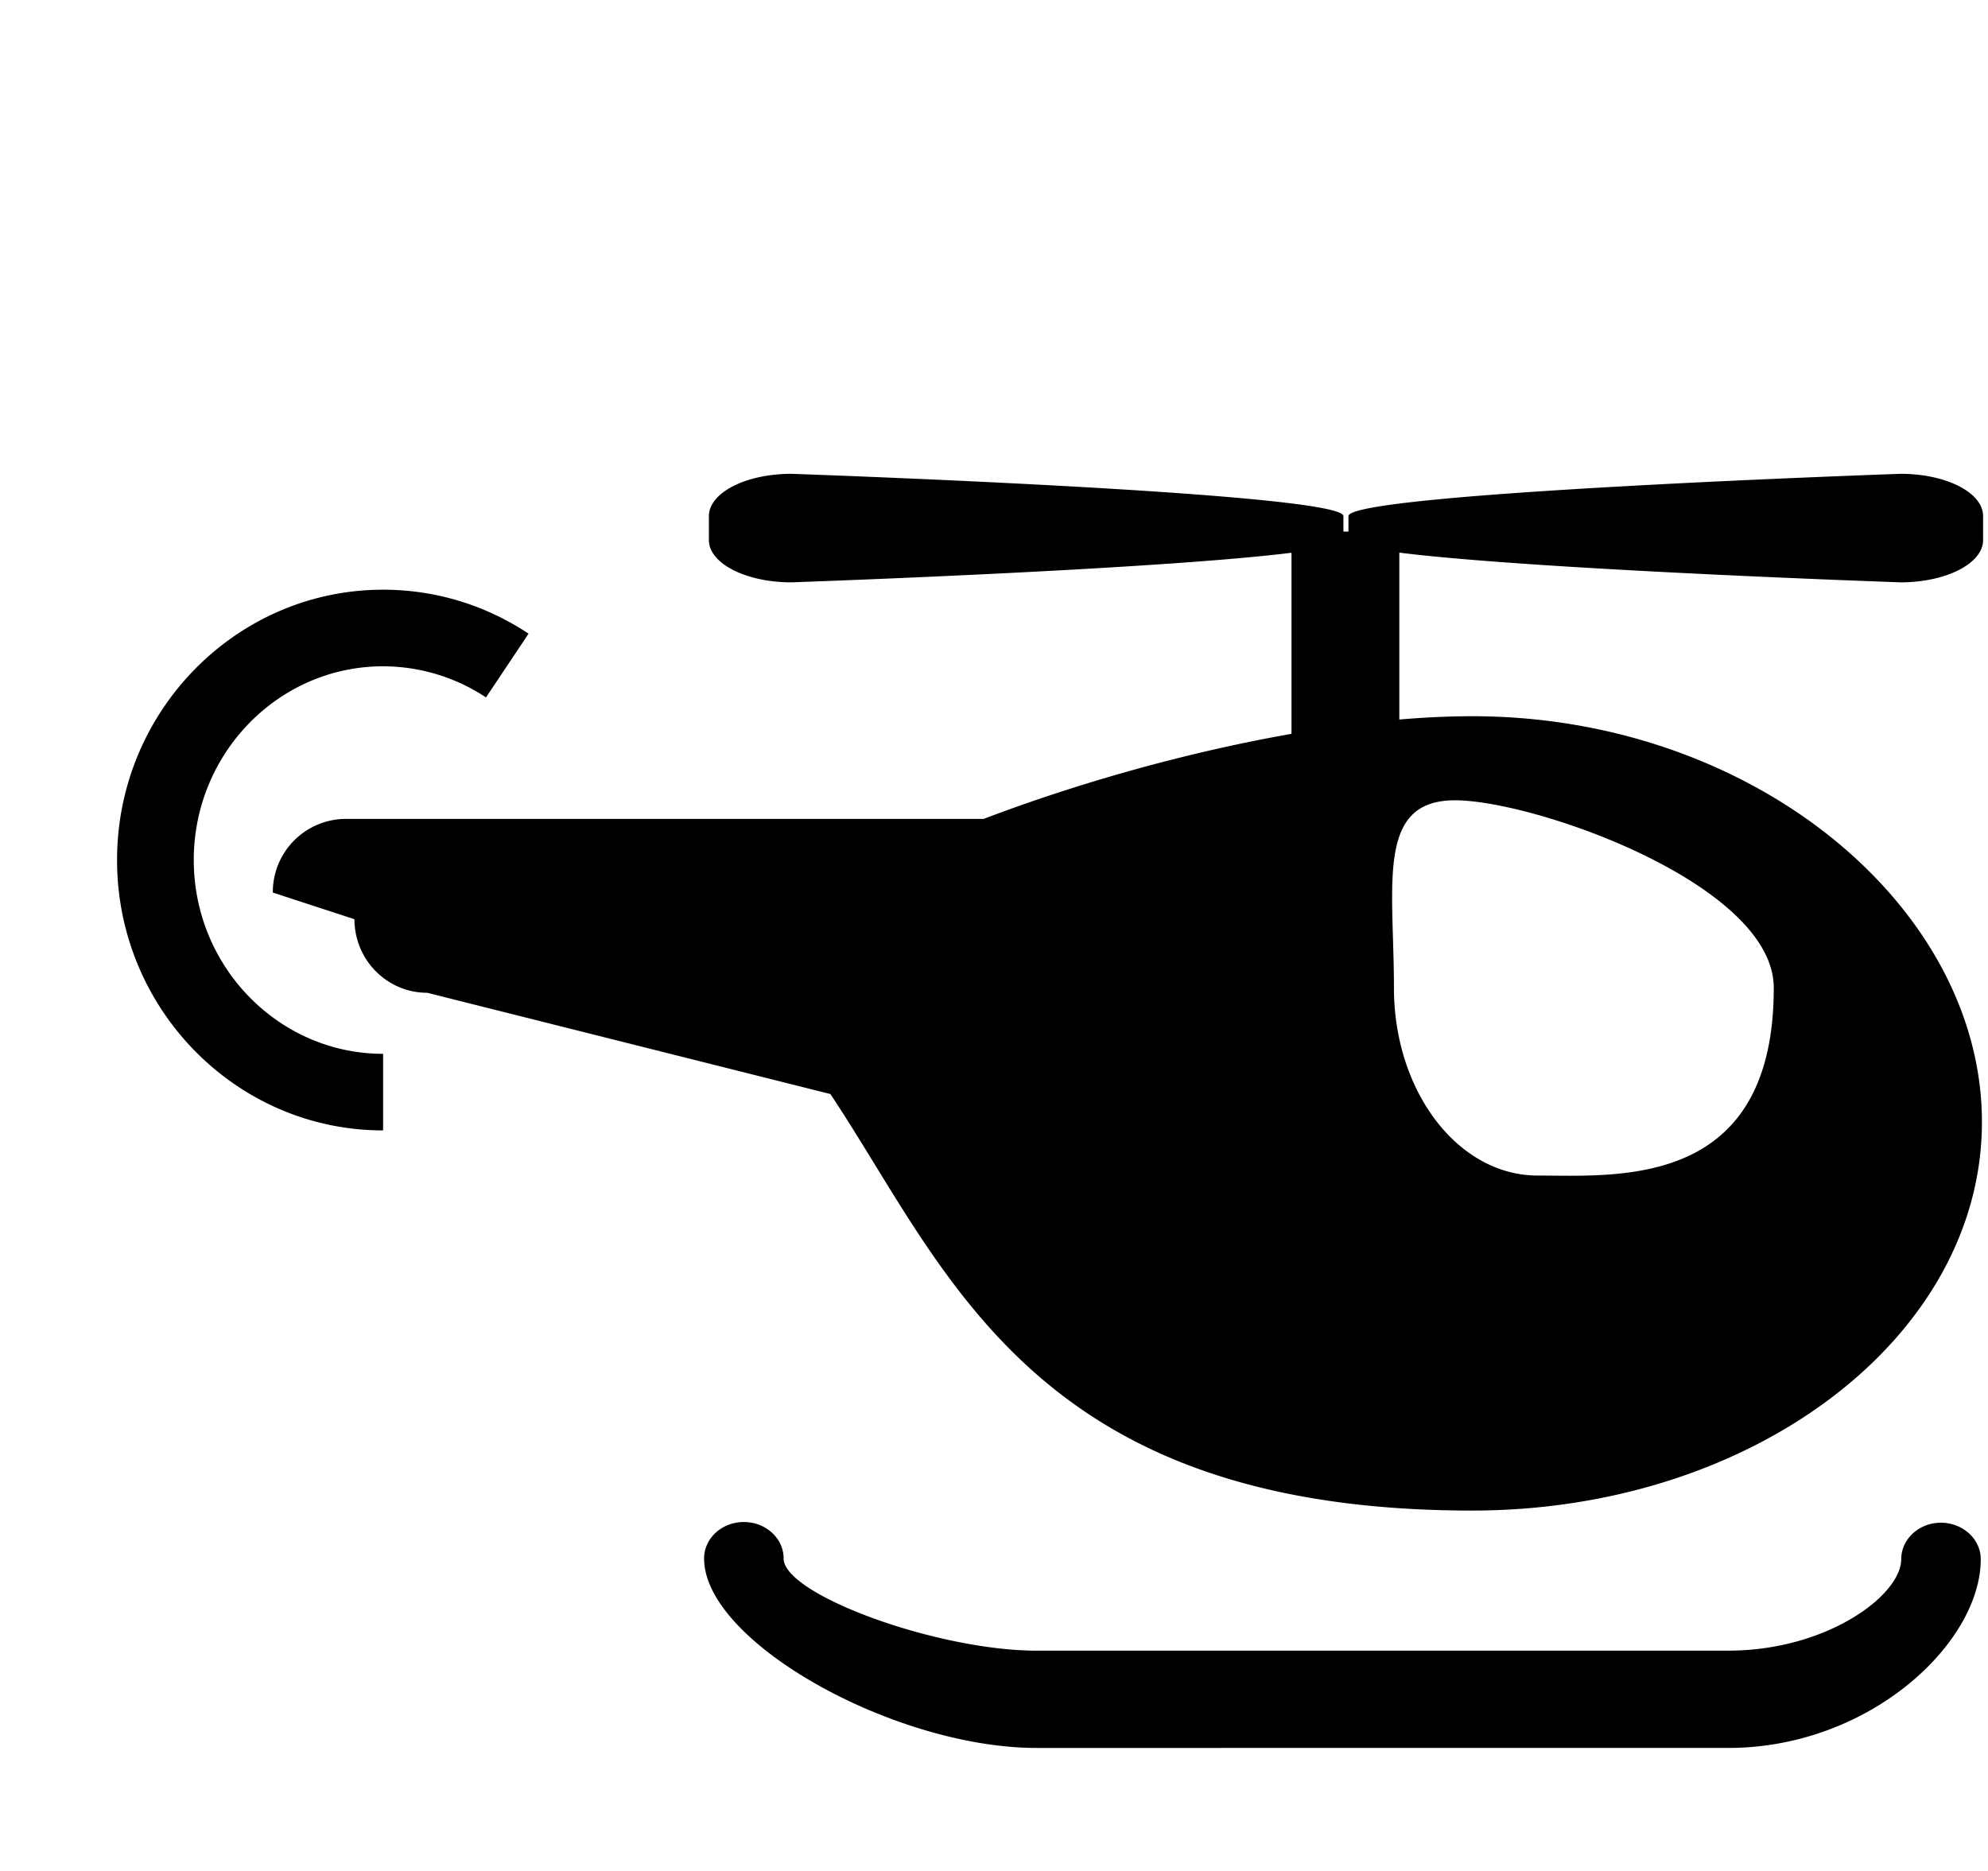 <svg xmlns="http://www.w3.org/2000/svg" xmlns:xlink="http://www.w3.org/1999/xlink" width="17" height="16" viewBox="0 0 17 16"><g fill="currentColor" fill-rule="evenodd"><path d="M3.276 9.667c-1.255 0-2.275-1.038-2.275-2.312c0-1.275 1.021-2.312 2.275-2.312c.444 0 .874.13 1.244.376l-.364.545a1.6 1.6 0 0 0-.88-.266c-.893 0-1.619.743-1.619 1.657c0 .913.727 1.657 1.619 1.657zm12.978-5.615s-4.723.162-4.723.362v.132h-.043v-.132c0-.2-4.721-.362-4.721-.362c-.39 0-.705.162-.705.362v.205c0 .199.315.361.705.361c0 0 3.104-.107 4.277-.253v2.189h.922v-2.19c1.169.147 4.287.254 4.287.254c.39 0 .705-.162.705-.361v-.205c.001-.2-.314-.362-.704-.362m-1.476 10.896H8.863c-1.211 0-2.842-.904-2.842-1.62c0-.173.152-.312.34-.312s.34.14.34.312c0 .309 1.314.788 2.162.788h5.915c.847 0 1.48-.475 1.48-.782c0-.173.153-.312.339-.312c.188 0 .341.14.341.312c0 .715-.948 1.614-2.16 1.614"/><path d="M12.59 6.125c-1.254 0-2.892.388-4.178.878H2.955a.626.626 0 0 0-.622.63l.698.228c0 .347.278.629.622.629l3.448.866c1.006 1.51 1.717 3.562 5.488 3.562c2.408 0 4.359-1.487 4.359-3.323s-1.95-3.47-4.358-3.47m.559 3.928c-.681 0-1.229-.719-1.229-1.605c0-.885-.156-1.604.522-1.604c.683 0 2.726.719 2.726 1.604c0 1.724-1.338 1.605-2.019 1.605"/></g></svg>